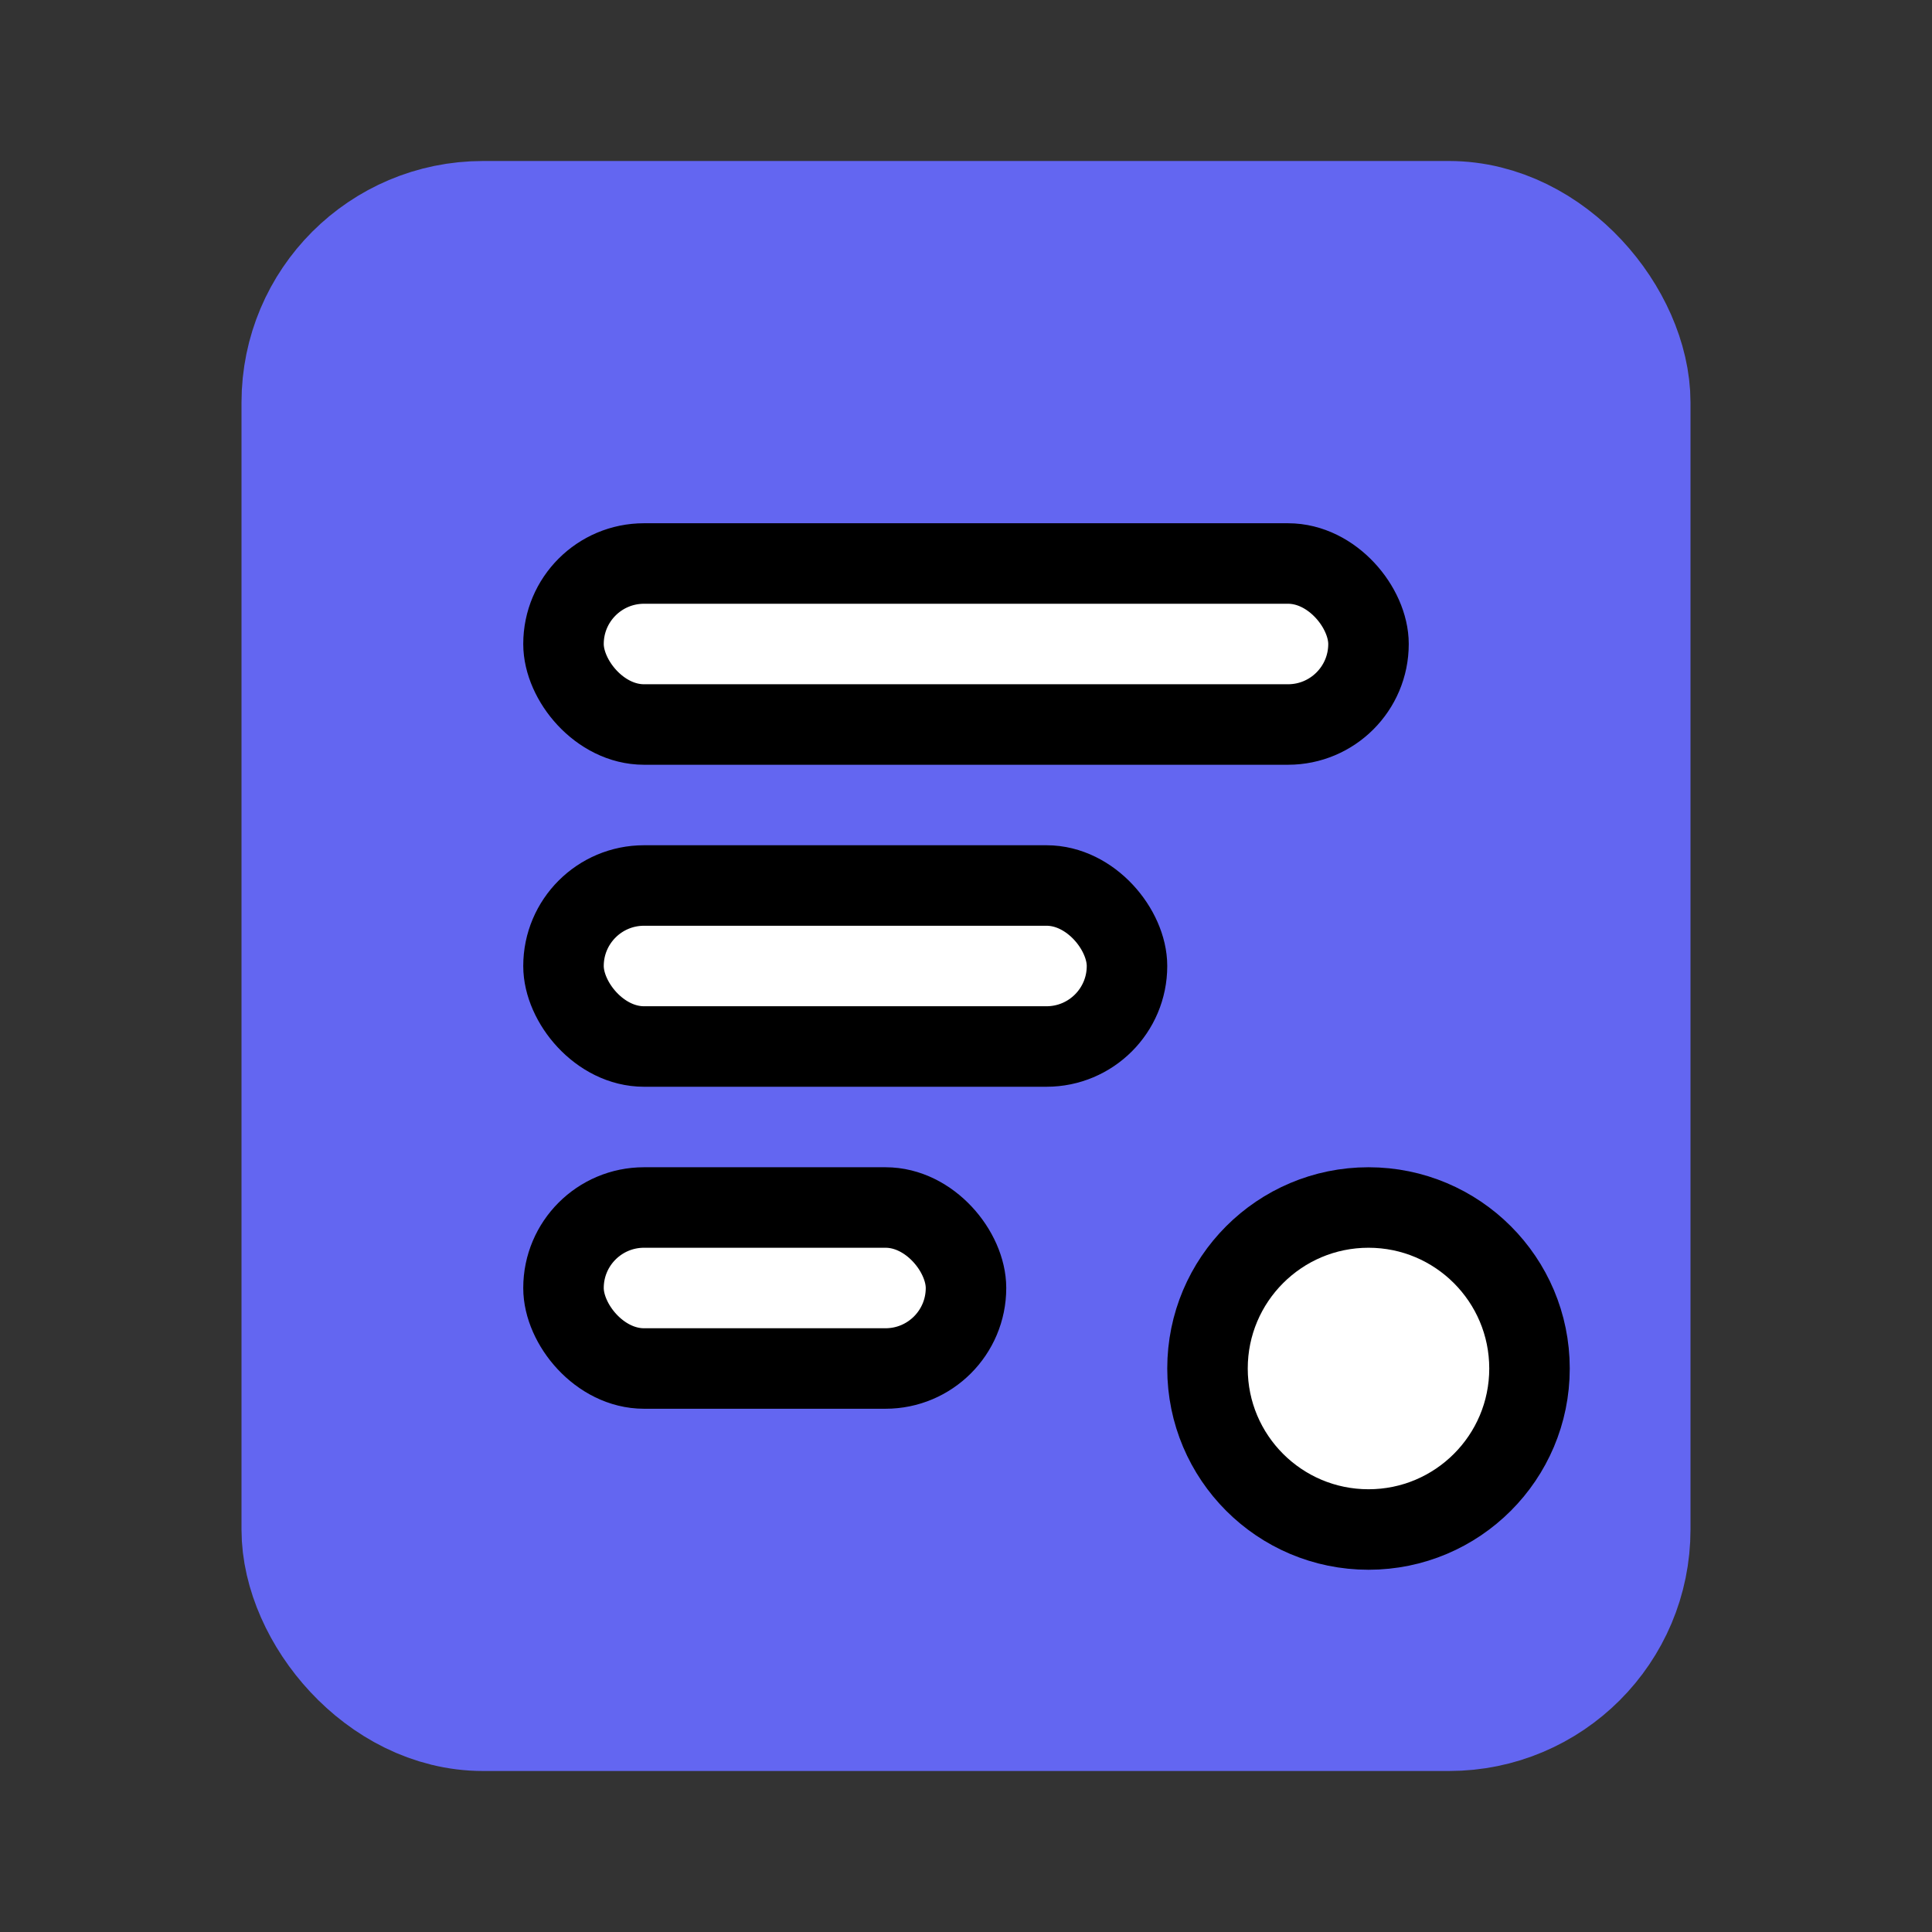 <!-- filepath: c:\Users\nebhw\OneDrive\Desktop\End to End project\resume-analyser\client\public\resume-heroicon.svg -->
<svg xmlns="http://www.w3.org/2000/svg" fill="none" viewBox="0 0 24 24" stroke="currentColor">
  <rect x="0" y="0" width="24" height="24" fill="#333333" stroke="none"/>
  <rect x="4" y="3" width="16" height="18" rx="2" fill="#6366f1" stroke="#6366f1" stroke-width="2"/>
  <rect x="7" y="7" width="10" height="2" rx="1" fill="#fff"/>
  <rect x="7" y="11" width="7" height="2" rx="1" fill="#fff"/>
  <rect x="7" y="15" width="5" height="2" rx="1" fill="#fff"/>
  <circle cx="17" cy="17" r="2" fill="#fff"/>
</svg>